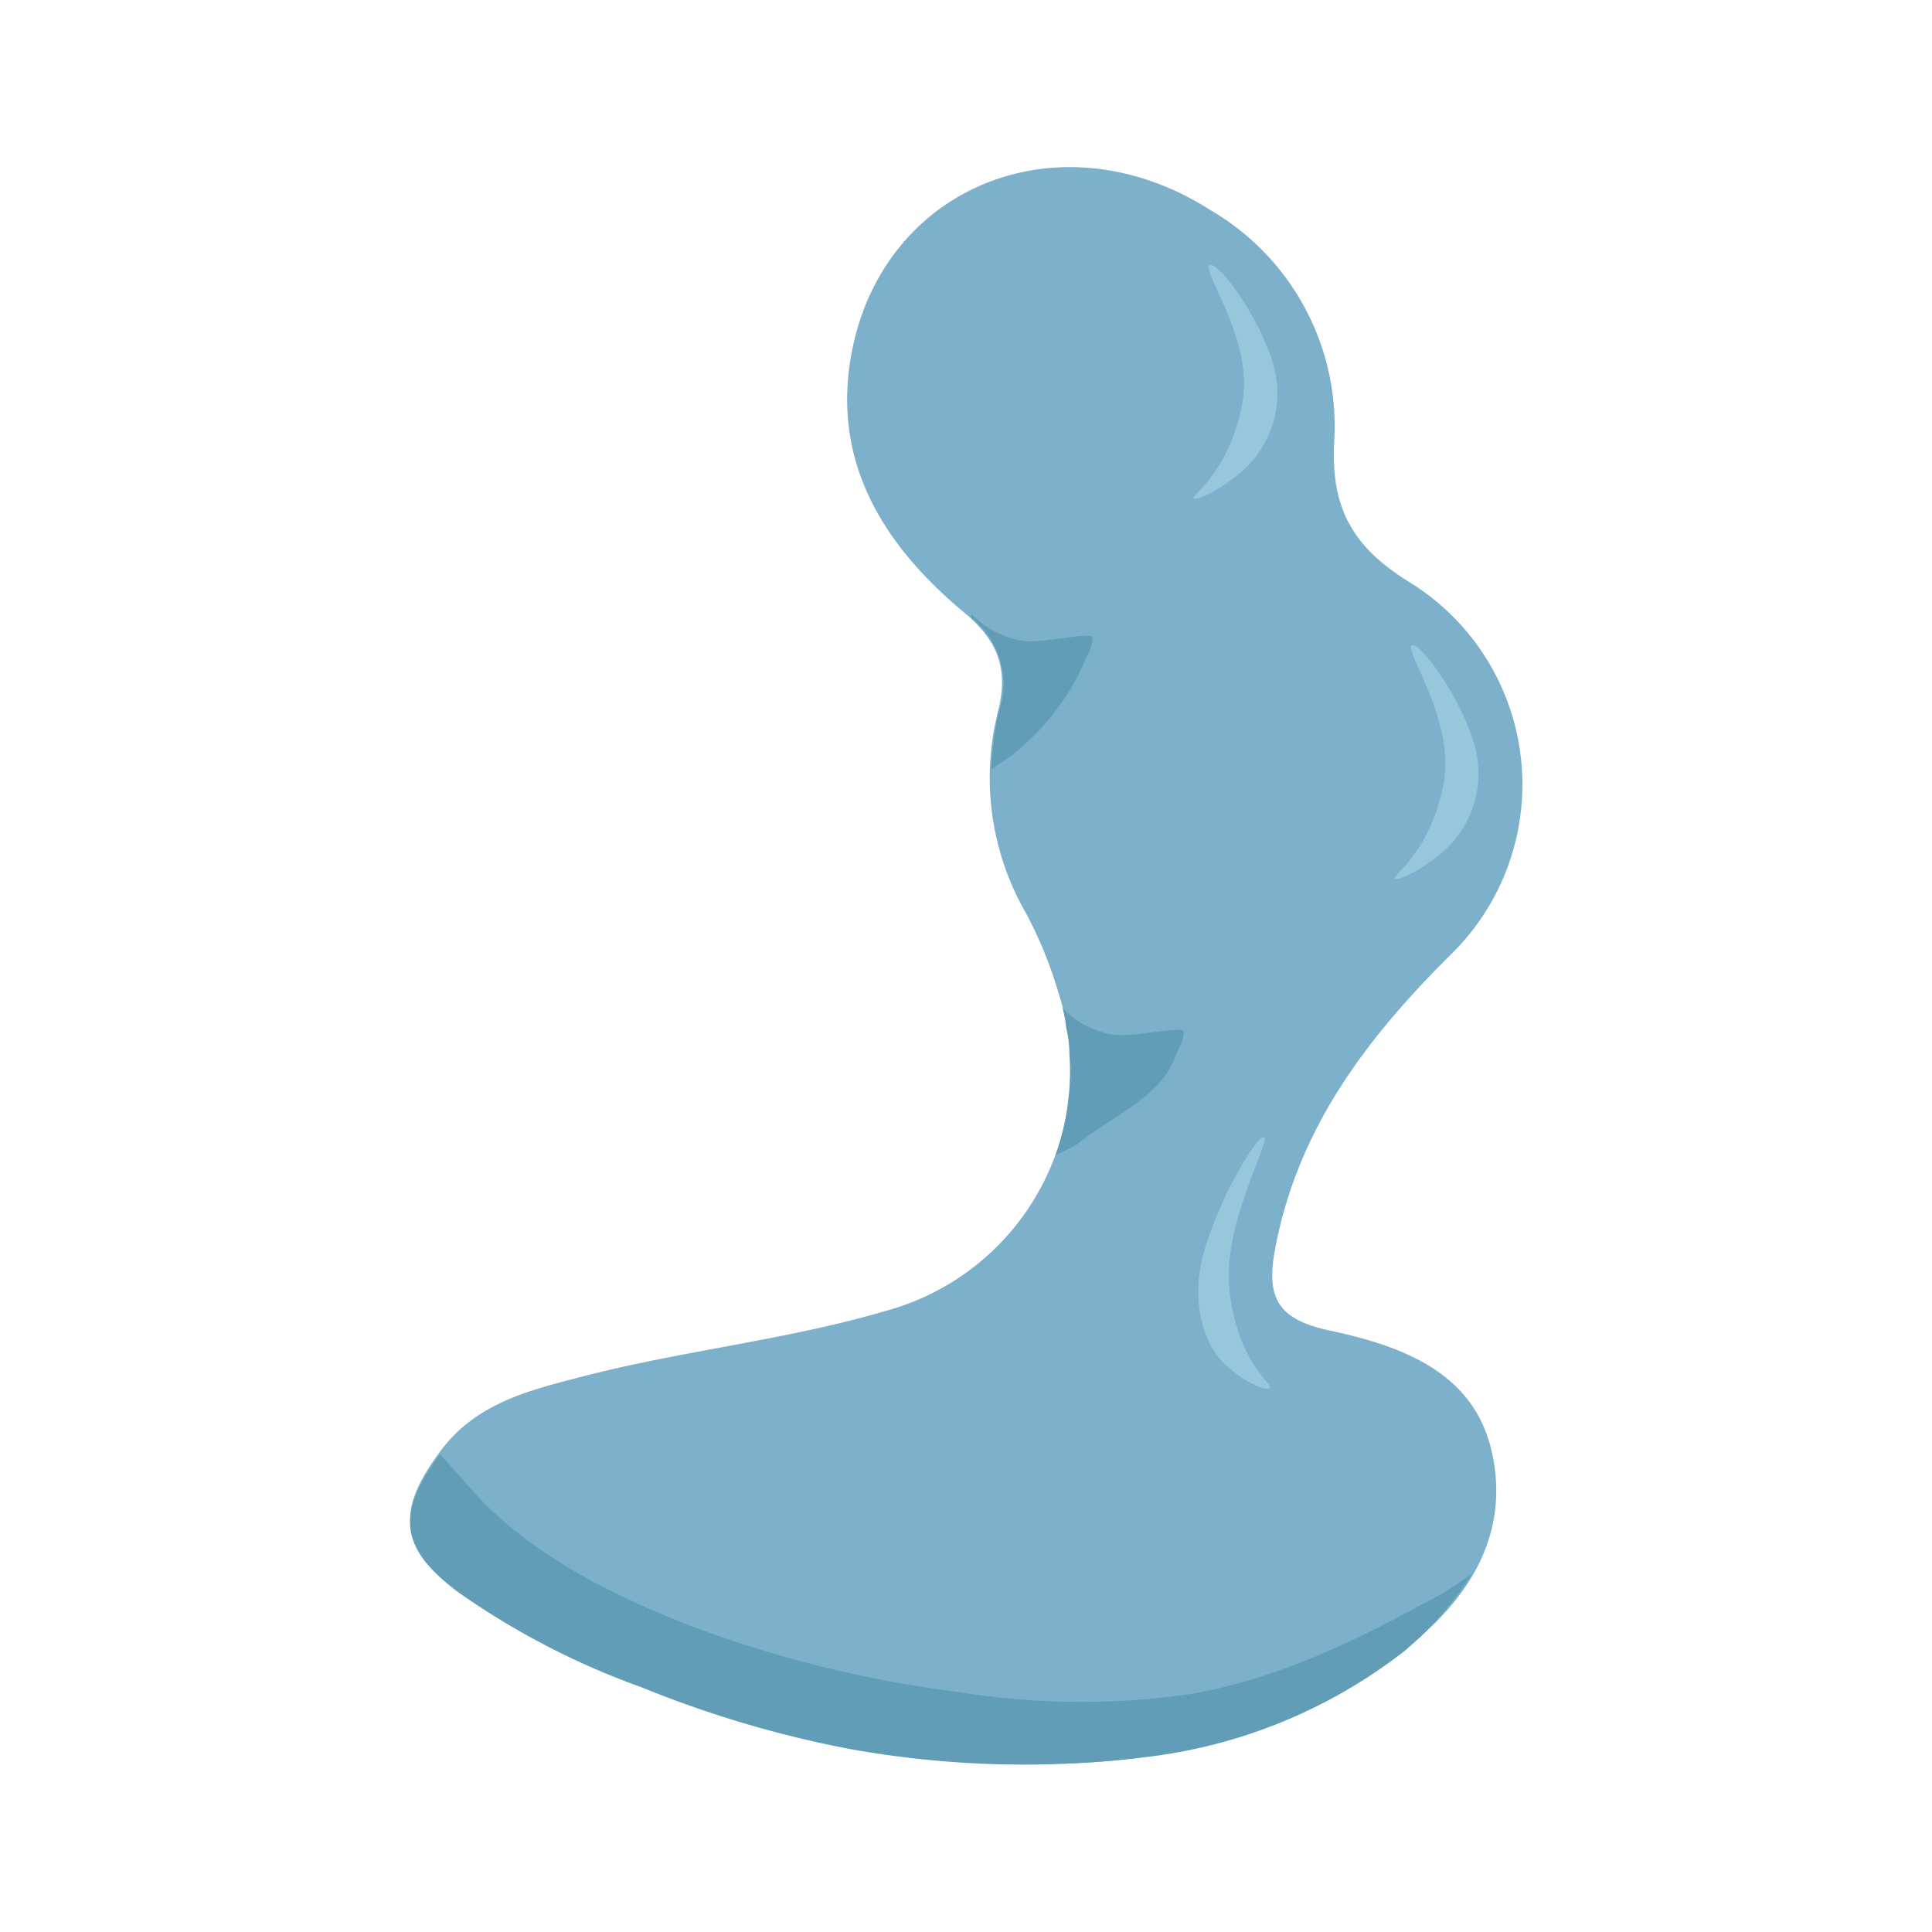 <svg xmlns="http://www.w3.org/2000/svg" width="120.0" height="120.0" viewBox="0 0 120.0 120.0">
    <path d="M46.19,107c-6.31,-2.36 -12.46,-4.34 -17.71,-8.27 -3.66,-2.74 -3.9,-4.88 -1.13,-8.59 2.22,-3 5.51,-3.78 8.82,-4.64 6.24,-1.62 12.68,-2.26 18.89,-4.09A15.54,15.54 0,0 0,65.72 61.59a25.86,25.86 0,0 0,-2 -4.88A16.83,16.83 0,0 1,62 44.14c0.64,-2.59 0,-4.34 -2.11,-6.09 -4.8,-4 -8.1,-9 -7.09,-15.58C54.47,11.68 65.73,7 75.2,13.06a15.54,15.54 0,0 1,7.66 14.51c-0.17,4 1.15,6.36 4.54,8.5A14.77,14.77 0,0 1,90 59.4c-5.19,5.18 -9.36,10.7 -10.78,18.06 -0.58,3 0,4.45 3.28,5.16 4.37,0.94 9,2.49 10.15,7.52s-1.29,9.09 -5.28,12.21c-9.62,7.51 -20.67,8.05 -32.11,6.48C52.09,108.4 49,107.6 46.19,107Z" fill="#7cb0cb" fill-opacity="1"/>
    <path d="M77.18,24.94c-0.73,4.23 -3.13,5.8 -3.05,6s1.66,-0.43 3.22,-1.85a6.44,6.44 0,0 0,1.77 -6.33c-0.87,-3.12 -3.52,-6.62 -4,-6.28S77.84,21.13 77.18,24.94Z" fill="#97c7dd" fill-opacity="1" fill-rule="evenodd"/>
    <path d="M89.68,48.56c-0.74,4.22 -3.14,5.79 -3.06,6s1.66,-0.43 3.23,-1.86a6.43,6.43 0,0 0,1.76 -6.32c-0.86,-3.13 -3.52,-6.63 -3.94,-6.29S90.34,44.75 89.68,48.56Z" fill="#97c7dd" fill-opacity="1" fill-rule="evenodd"/>
    <path d="M66.27,64.05a6.32,6.32 0,0 1,0.15 1.37,14.93 14.93,0 0,1 -0.06,2.84 15.29,15.29 0,0 1,-0.81 3.53c0,-0.09 1.08,-0.5 1.56,-0.88 1.65,-1.3 4.57,-2.69 5.54,-4.55 0.19,-0.37 0.36,-0.75 0.52,-1.13a2.85,2.85 0,0 0,0.35 -1.09c0.14,-0.52 -2.77,0.27 -4.27,0.14A5.59,5.59 0,0 1,66 62.61a7.1,7.1 0,0 1,0.17 0.8C66.17,63.47 66.25,64 66.27,64.05Z" fill="#629db7" fill-opacity="1" fill-rule="evenodd"/>
    <path d="M87.31,102.49a32.22,32.22 0,0 1,-16.09 6.64,61.13 61.13,0 0,1 -18.51,-0.51 68.2,68.2 0,0 1,-12.89 -3.83A47.63,47.63 0,0 1,28.47 98.9c-3.65,-2.73 -3.9,-4.87 -1.13,-8.58l1.77,2c3.52,4.07 8.75,6.7 13.69,8.63a72.58,72.58 0,0 0,16.57 4.12,47.77 47.77,0 0,0 14.52,0.16c5.06,-0.86 9.87,-3.08 14.32,-5.52a19.35,19.35 0,0 0,3.24 -2,21.46 21.46,0 0,1 -1.68,2.31c-0.74,0.87 -1.52,1.63 -1.52,1.63Z" fill="#629db7" fill-opacity="1"/>
    <path d="M76.36,80.1c0.49,4.46 2.61,5.79 2.53,6.08s-1.5,-0.2 -2.86,-1.5 -2,-3.89 -1.34,-6.59c0.91,-3.53 3.47,-7.75 3.84,-7.45S75.92,76.06 76.36,80.1Z" fill="#97c7dd" fill-opacity="1" fill-rule="evenodd"/>
    <path d="M62.07,44.13a17.2,17.2 0,0 0,-0.49 3.66c0.46,-0.35 1,-0.64 1.41,-1a15,15 0,0 0,4 -4.9c0.19,-0.37 0.36,-0.74 0.52,-1.13a2.69,2.69 0,0 0,0.35 -1.09c0.14,-0.52 -2.77,0.27 -4.27,0.15a5.68,5.68 0,0 1,-3.24 -1.68,1 1,0 0,0 0,0.24A5.25,5.25 0,0 1,62.07 44.13Z" fill="#629db7" fill-opacity="1"/>
</svg>